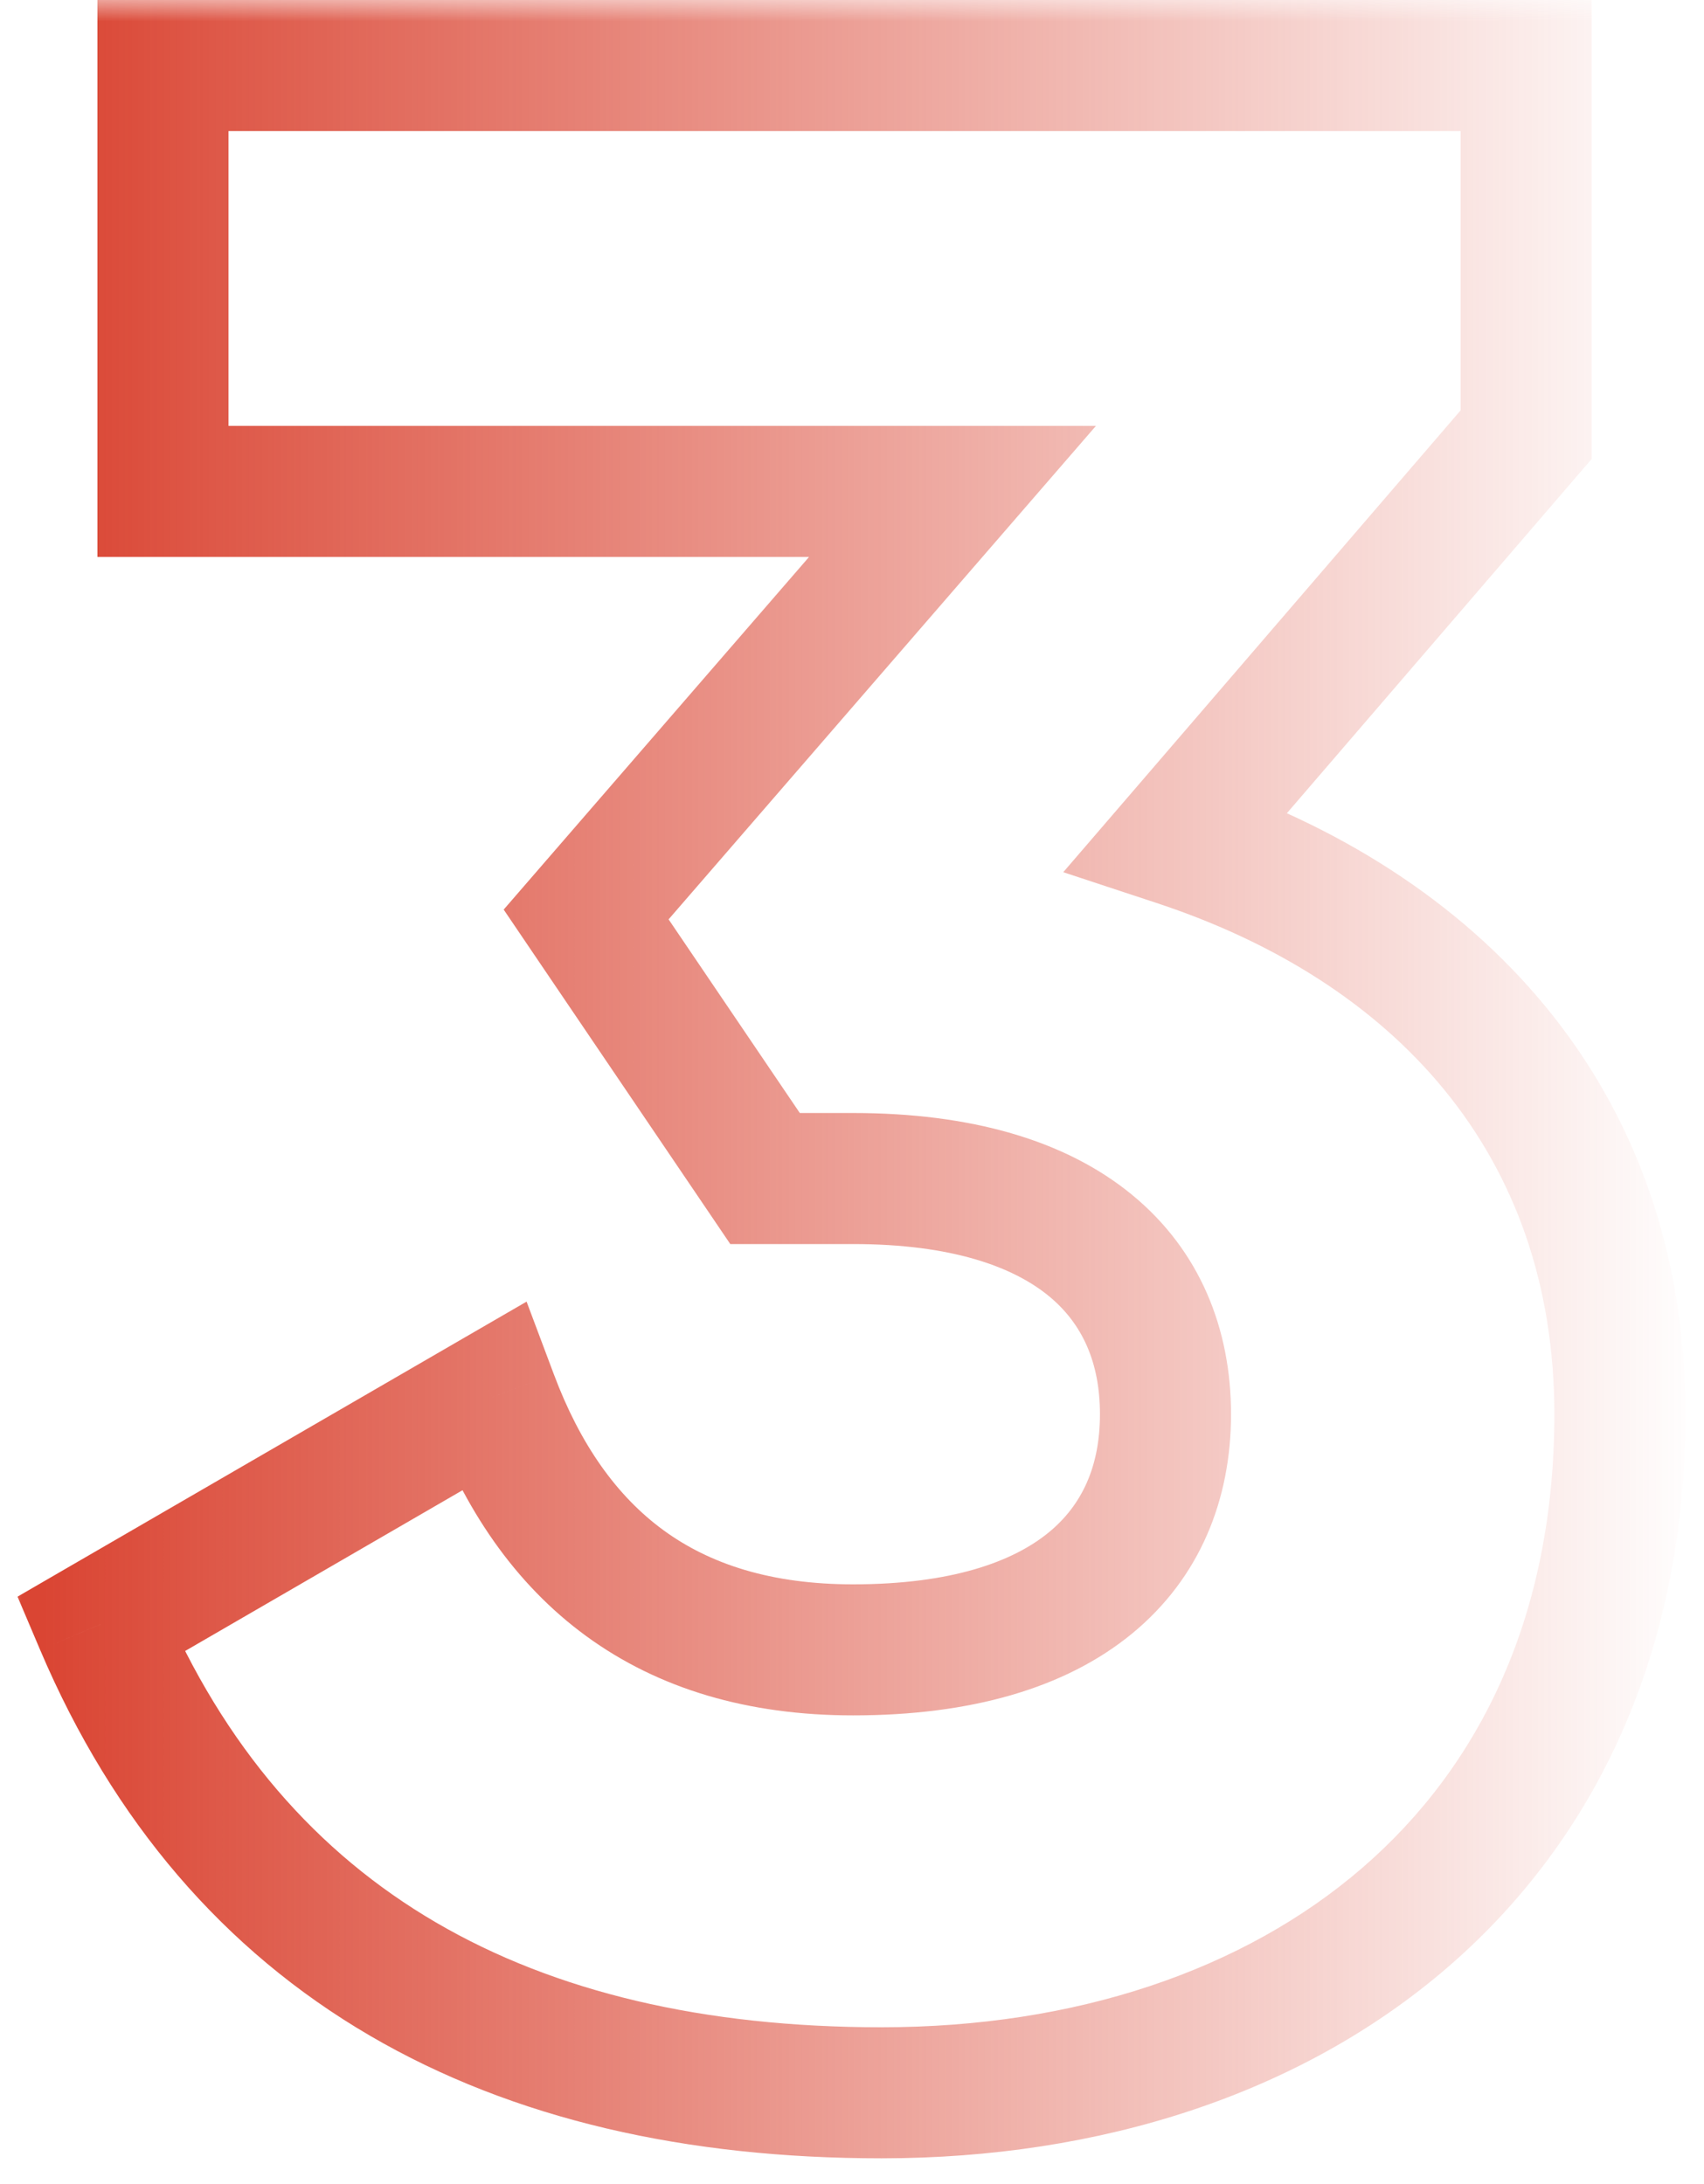 <svg width="39" height="50" viewBox="0 0 39 50" fill="none" xmlns="http://www.w3.org/2000/svg">
<mask id="path-1-outside-1_10076_967" maskUnits="userSpaceOnUse" x="0" y="0" width="39" height="50" fill="black">
<rect fill="white" width="39" height="50"/>
<path d="M26.935 19.245L34.93 9.95V1.5H3.73V11.25H21.8L13.415 20.935L17.51 26.98H19.525C24.465 26.98 26.675 29.255 26.675 32.375C26.675 35.495 24.465 37.77 19.525 37.77C15.235 37.77 12.635 35.625 11.27 31.985L2.3 37.185C5.42 44.53 11.66 47.91 20.175 47.91C29.6 47.91 37.075 42.385 37.075 32.375C37.075 25.615 32.85 21.195 26.935 19.245Z"/>
</mask>
<path d="M26.935 19.245L25.798 18.267L24.335 19.967L26.465 20.67L26.935 19.245ZM34.93 9.95L36.067 10.928L36.43 10.506V9.95H34.93ZM34.93 1.5H36.43V-3.09944e-06H34.93V1.5ZM3.73 1.5V-3.09944e-06H2.23V1.5H3.73ZM3.73 11.25H2.23V12.75H3.73V11.25ZM21.8 11.25L22.934 12.232L25.083 9.75H21.8V11.25ZM13.415 20.935L12.281 19.953L11.528 20.823L12.173 21.776L13.415 20.935ZM17.51 26.98L16.268 27.821L16.714 28.48H17.51V26.98ZM11.27 31.985L12.675 31.458L12.052 29.798L10.518 30.687L11.27 31.985ZM2.3 37.185L1.548 35.887L0.401 36.552L0.919 37.772L2.3 37.185ZM28.072 20.223L36.067 10.928L33.793 8.972L25.798 18.267L28.072 20.223ZM36.43 9.95V1.5H33.43V9.95H36.43ZM34.93 -3.09944e-06H3.73V3H34.93V-3.09944e-06ZM2.23 1.5V11.25H5.23V1.5H2.23ZM3.73 12.75H21.8V9.75H3.73V12.75ZM20.666 10.268L12.281 19.953L14.549 21.917L22.934 12.232L20.666 10.268ZM12.173 21.776L16.268 27.821L18.752 26.139L14.657 20.094L12.173 21.776ZM17.51 28.48H19.525V25.48H17.51V28.48ZM19.525 28.48C21.788 28.48 23.191 29.003 24.002 29.668C24.773 30.3 25.175 31.194 25.175 32.375H28.175C28.175 30.436 27.472 28.633 25.903 27.347C24.374 26.094 22.202 25.48 19.525 25.48V28.48ZM25.175 32.375C25.175 33.556 24.773 34.45 24.002 35.082C23.191 35.747 21.788 36.27 19.525 36.27V39.27C22.202 39.27 24.374 38.656 25.903 37.403C27.472 36.117 28.175 34.314 28.175 32.375H25.175ZM19.525 36.27C17.64 36.27 16.242 35.803 15.185 35.031C14.121 34.253 13.281 33.077 12.675 31.458L9.866 32.512C10.623 34.533 11.767 36.249 13.416 37.454C15.073 38.664 17.12 39.27 19.525 39.27V36.27ZM10.518 30.687L1.548 35.887L3.052 38.483L12.022 33.283L10.518 30.687ZM0.919 37.772C2.595 41.715 5.141 44.657 8.457 46.597C11.757 48.527 15.724 49.41 20.175 49.41V46.41C16.111 46.41 12.701 45.603 9.972 44.007C7.259 42.42 5.125 40 3.681 36.599L0.919 37.772ZM20.175 49.41C25.169 49.41 29.767 47.946 33.14 45.031C36.54 42.094 38.575 37.784 38.575 32.375H35.575C35.575 36.976 33.872 40.434 31.179 42.761C28.458 45.112 24.605 46.41 20.175 46.41V49.41ZM38.575 32.375C38.575 24.826 33.789 19.925 27.405 17.82L26.465 20.67C31.911 22.465 35.575 26.404 35.575 32.375H38.575Z" fill="url(#paint0_linear_10076_967)" mask="url(#path-1-outside-1_10076_967)"/>
<defs>
<linearGradient id="paint0_linear_10076_967" x1="1" y1="25" x2="39" y2="25" gradientUnits="userSpaceOnUse">
<stop stop-color="#DA4533"/>
<stop offset="1" stop-color="#DA4533" stop-opacity="0"/>
</linearGradient>
</defs>
</svg>
